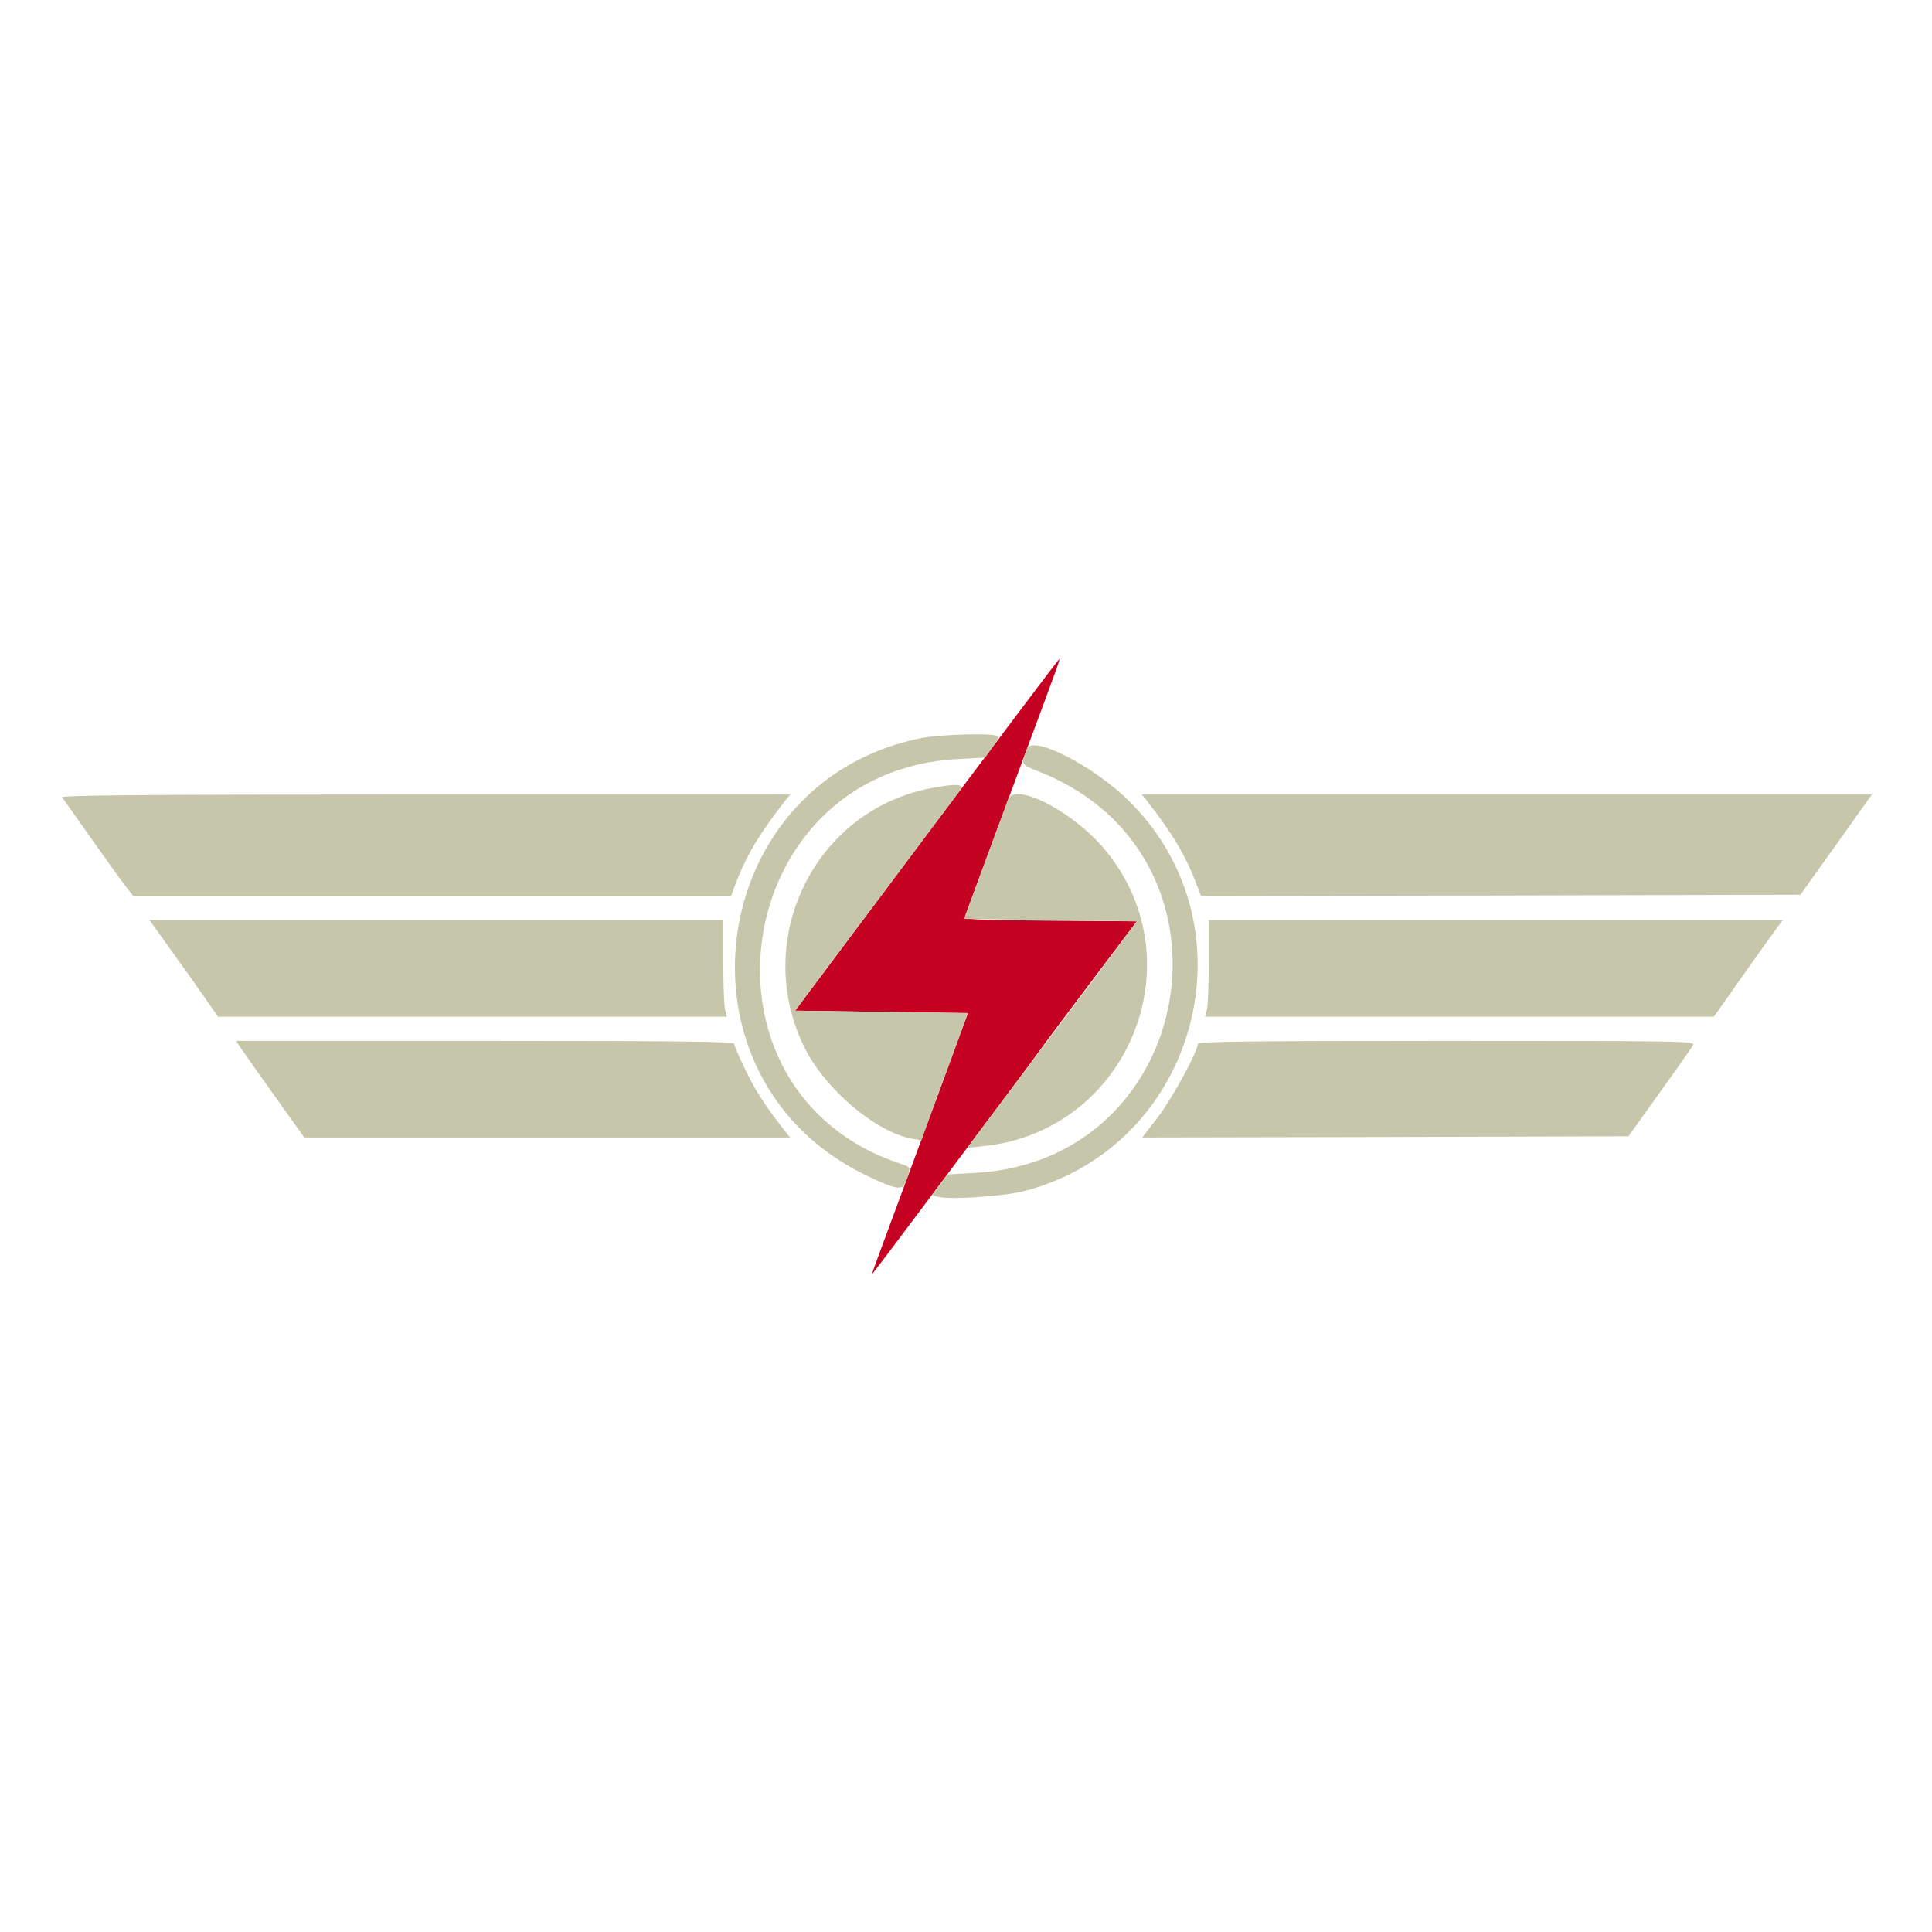 <svg version="1.0" width="800pt" height="800pt" viewBox="0 0 800 800"
    preserveAspectRatio="xMidYMid meet" id="svg26" xmlns="http://www.w3.org/2000/svg"
    xmlns:svg="http://www.w3.org/2000/svg">
    <g>
        <path style="fill:#C60222"
            d="m 361,527.698 c 0,-0.21 3.41,-9.565 7.577,-20.79 9.031,-24.325 12.612,-34.027 23.778,-64.409 l 8.453,-23 -35.782,-0.5 -35.782,-0.5 31.813,-42.5 c 58.576,-78.254 77.202,-103 77.531,-103 0.408,0 0.138,0.748 -14.065,39 -6.433,17.325 -12.265,33.075 -12.961,35 -0.696,1.925 -3.608,9.8 -6.47,17.5 -2.862,7.7 -5.387,14.557 -5.611,15.238 -0.317,0.965 7.492,1.295 35.418,1.5 l 35.825,0.262 -18.877,25 c -10.382,13.75 -19.644,26.125 -20.582,27.5 -0.938,1.375 -7.616,10.375 -14.841,20 -7.225,9.625 -22.65,30.23 -34.279,45.79 C 370.514,515.349 361,527.908 361,527.698 Z"
            id="path1" />
    </g>
    <g transform="translate(0,800) scale(0.1,-0.1)" fill="#C6C6AA" stroke="none" id="g24">
        <path
            d="M3816 4944 c-897 -178 -1060 -1399 -241 -1805 127 -63 161 -70 173 -38 25 66 25 66 -15 79 -902 293 -715 1629 234 1677 l112 6 30 42 c26 36 28 44 15 49 -28 11 -238 4 -308 -10z"
            id="path4" />
        <path
            d="M4252 4899 c-25 -67 -28 -63 60 -98 860 -349 649 -1609 -277 -1658 l-110 -6 -33 -43 -32 -44 26 -6 c50 -13 276 3 359 25 713 188 956 1089 434 1610 -148 149 -405 280 -427 220z"
            id="path6" />
        <path
            d="M3849 4735 c-479 -95 -736 -627 -519 -1070 86 -176 301 -357 451 -381 l34 -6 37 104 c21 57 64 175 97 263 l58 160 -357 5 -358 5 146 196 c81 107 233 310 337 449 105 140 196 262 203 272 16 23 -26 23 -129 3z"
            id="path8" />
        <path
            d="M4173 4688 c-11 -34 -19 -55 -122 -333 l-58 -160 357 -5 358 -5 -42 -56 c-48 -66 -234 -314 -283 -379 -19 -25 -76 -100 -126 -168 -51 -68 -118 -158 -151 -200 -32 -42 -67 -90 -79 -106 l-21 -29 65 7 c600 61 889 765 504 1228 -132 159 -377 284 -402 206z"
            id="path10" />
        <path
            d="M257 4698 c6 -7 61 -85 123 -173 62 -88 126 -177 142 -197 l30 -38 1237 0 1238 0 18 48 c45 119 99 209 208 349 l19 23 -1512 0 c-1209 0 -1510 -3 -1503 -12z"
            id="path12" />
        <path
            d="M4747 4687 c109 -140 163 -230 208 -350 l18 -47 1241 2 1241 3 100 140 c55 77 122 170 148 208 l48 67 -1511 0 -1512 0 19 -23z"
            id="path14" />
        <path
            d="M660 4133 c23 -32 87 -122 143 -200 l100 -143 1054 0 1053 0 -7 28 c-5 15 -8 105 -8 200 l0 172 -1188 0 -1188 0 41 -57z"
            id="path16" />
        <path
            d="M5005 4018 c0 -95 -3 -185 -8 -200 l-7 -28 1053 0 1054 0 118 168 c65 92 130 182 143 200 l24 32 -1188 0 -1189 0 0 -172z"
            id="path18" />
        <path
            d="M994 3665 c9 -14 52 -74 94 -134 42 -59 98 -138 124 -174 l48 -67 1006 0 1006 0 -19 23 c-88 113 -122 166 -164 252 -27 55 -49 106 -49 113 0 9 -213 12 -1031 12 l-1031 0 16 -25z"
            id="path20" />
        <path
            d="M4960 3678 c-1 -33 -104 -222 -163 -301 l-67 -87 1006 2 1007 3 129 180 c71 99 134 188 139 198 9 16 -42 17 -1021 17 -817 0 -1030 -3 -1030 -12z"
            id="path22" />
    </g>
</svg>
